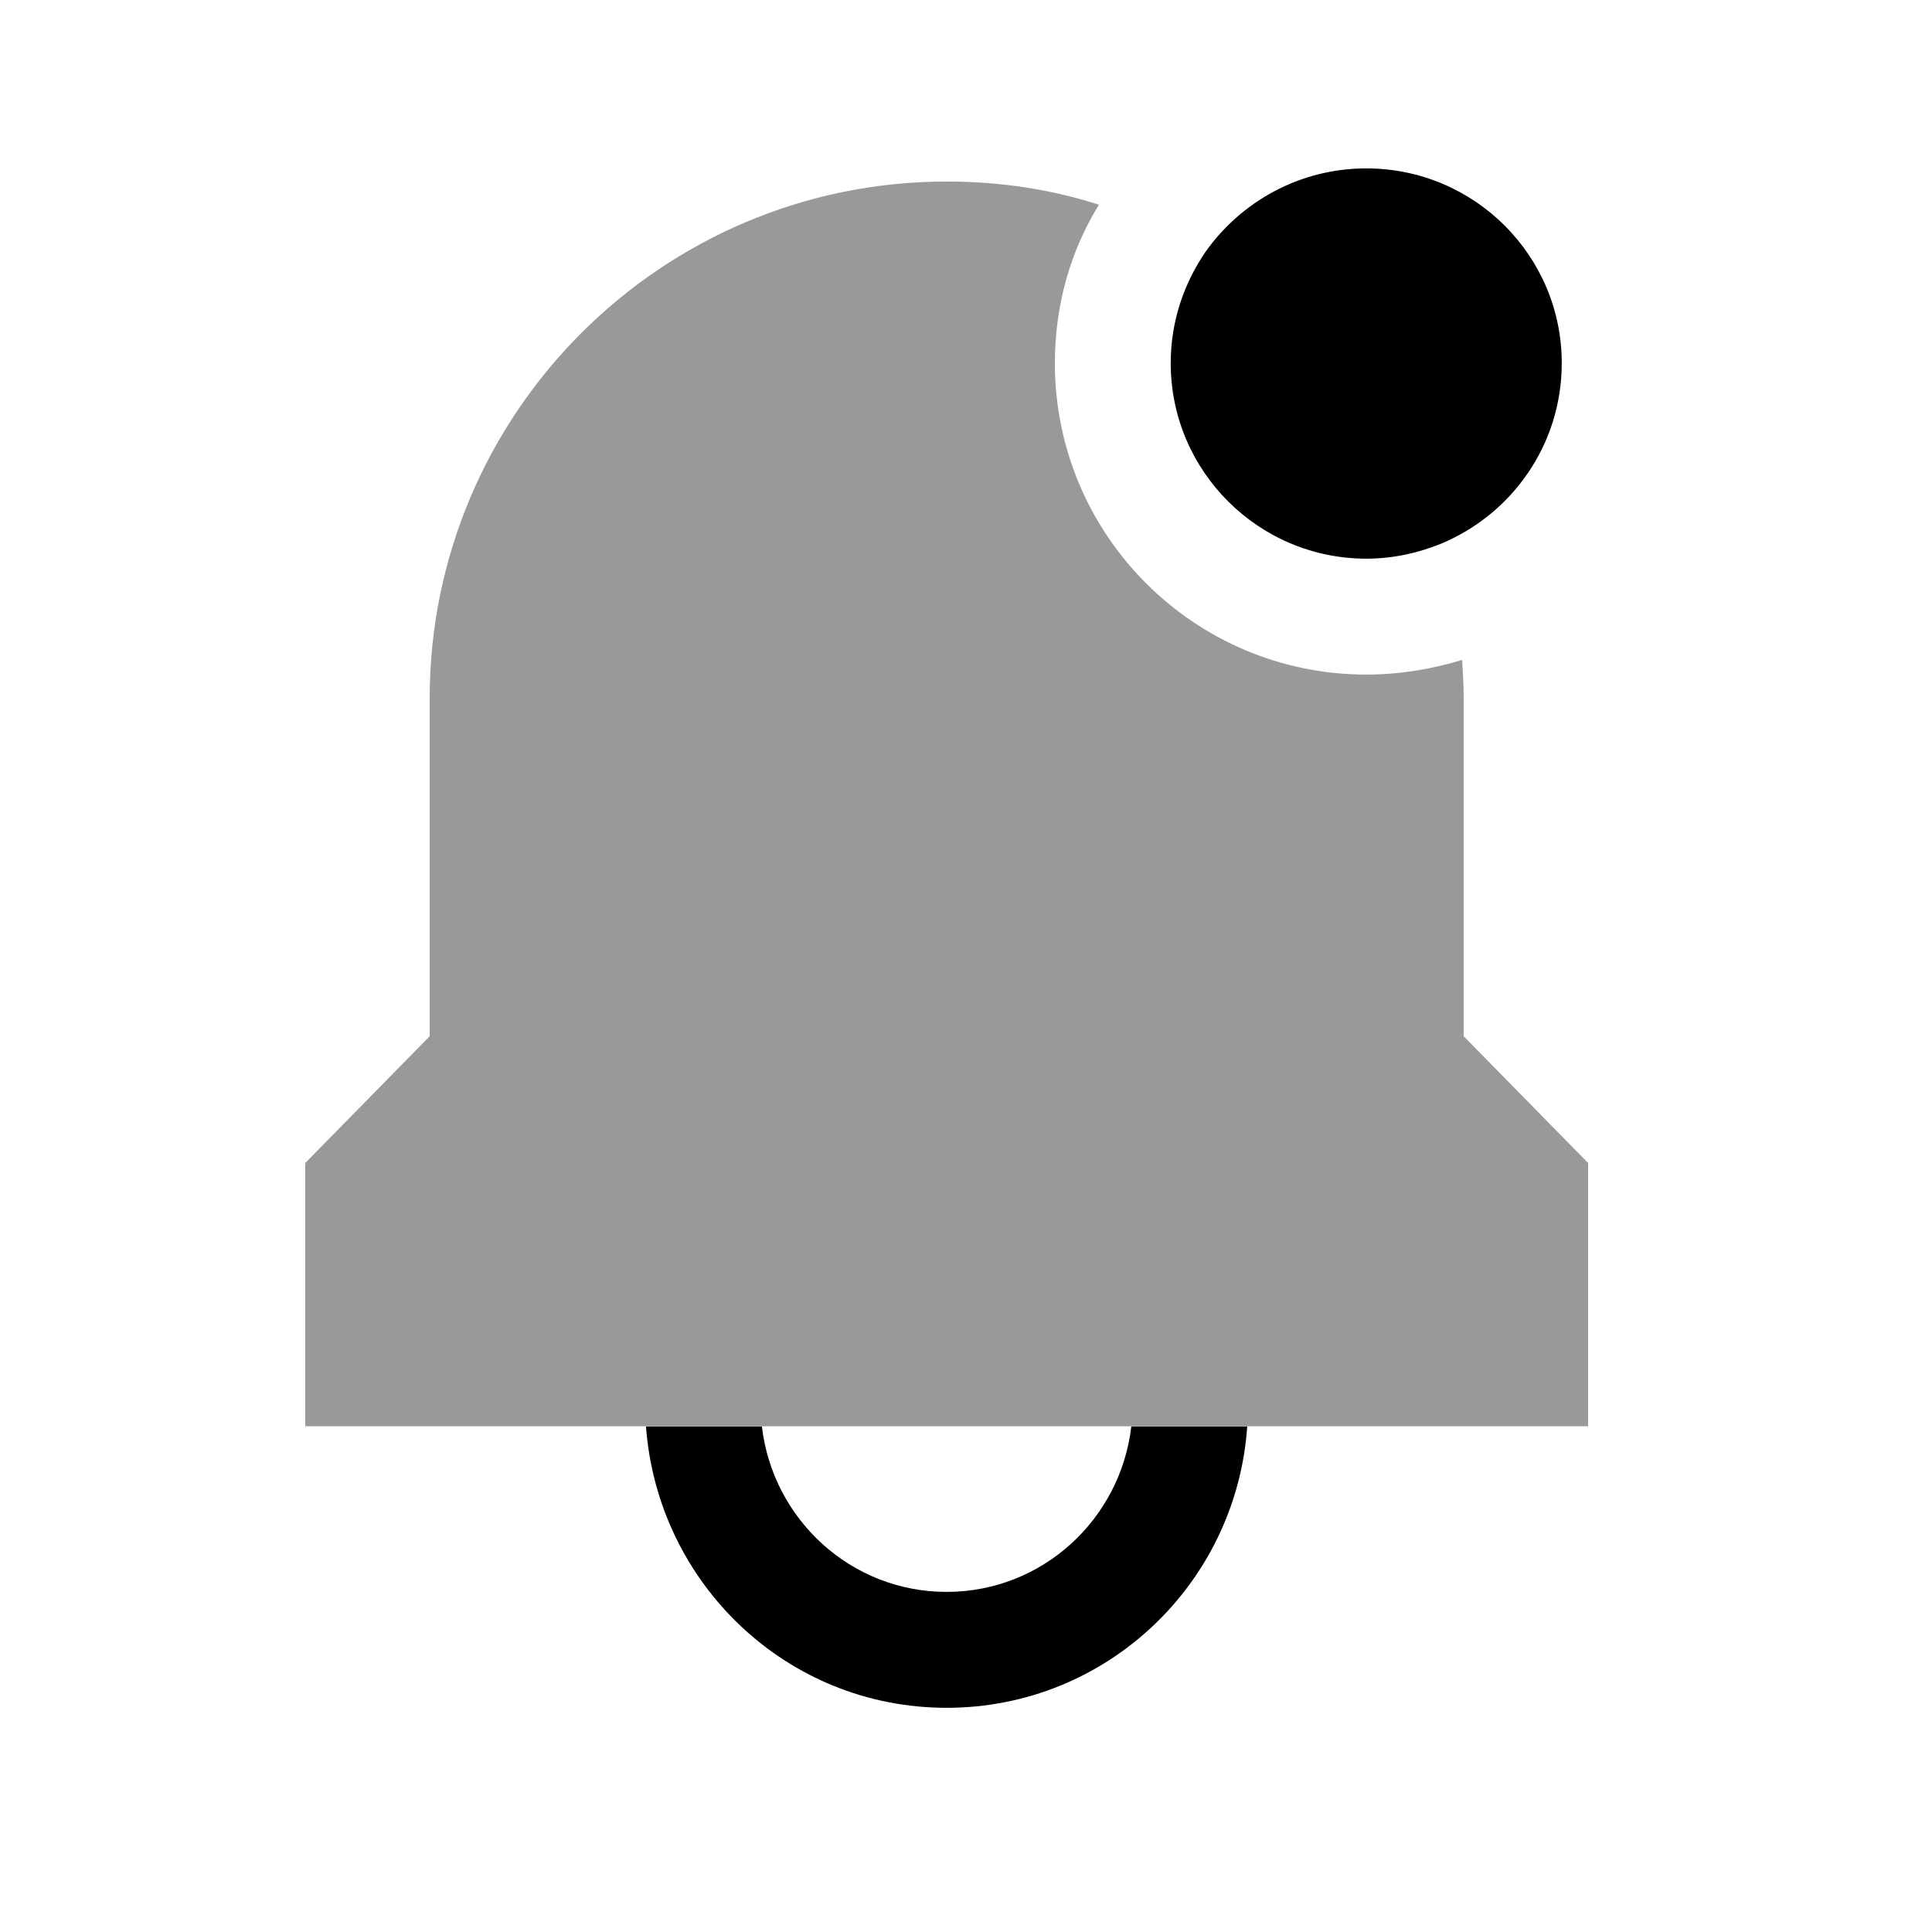 <svg width="25" height="25" viewBox="0 0 25 25" fill="none" xmlns="http://www.w3.org/2000/svg">
<path opacity="0.4" d="M18.94 9.039V13.409L20.55 15.049V18.456H3.95V15.049L5.56 13.409V9.039C5.56 5.349 8.56 2.349 12.25 2.349C12.94 2.349 13.6 2.449 14.22 2.649C13.85 3.249 13.65 3.949 13.65 4.699C13.65 6.929 15.46 8.729 17.68 8.729C18.11 8.729 18.53 8.659 18.92 8.539C18.93 8.699 18.94 8.869 18.94 9.039Z" fill="currentColor"/>
<path d="M18.639 7.039C18.339 7.159 18.02 7.229 17.679 7.229C16.289 7.229 15.149 6.099 15.149 4.699C15.149 4.159 15.319 3.669 15.599 3.259C16.059 2.609 16.819 2.179 17.679 2.179C19.079 2.179 20.209 3.309 20.209 4.699C20.209 5.759 19.559 6.659 18.639 7.039Z" fill="currentColor"/>
<path d="M16.139 18.459H14.639C14.499 19.659 13.489 20.599 12.249 20.599C11.009 20.599 10 19.659 9.859 18.459H8.359C8.51 20.489 10.179 22.099 12.249 22.099C14.32 22.099 15.999 20.489 16.139 18.459Z" fill="currentColor"/>
</svg>
